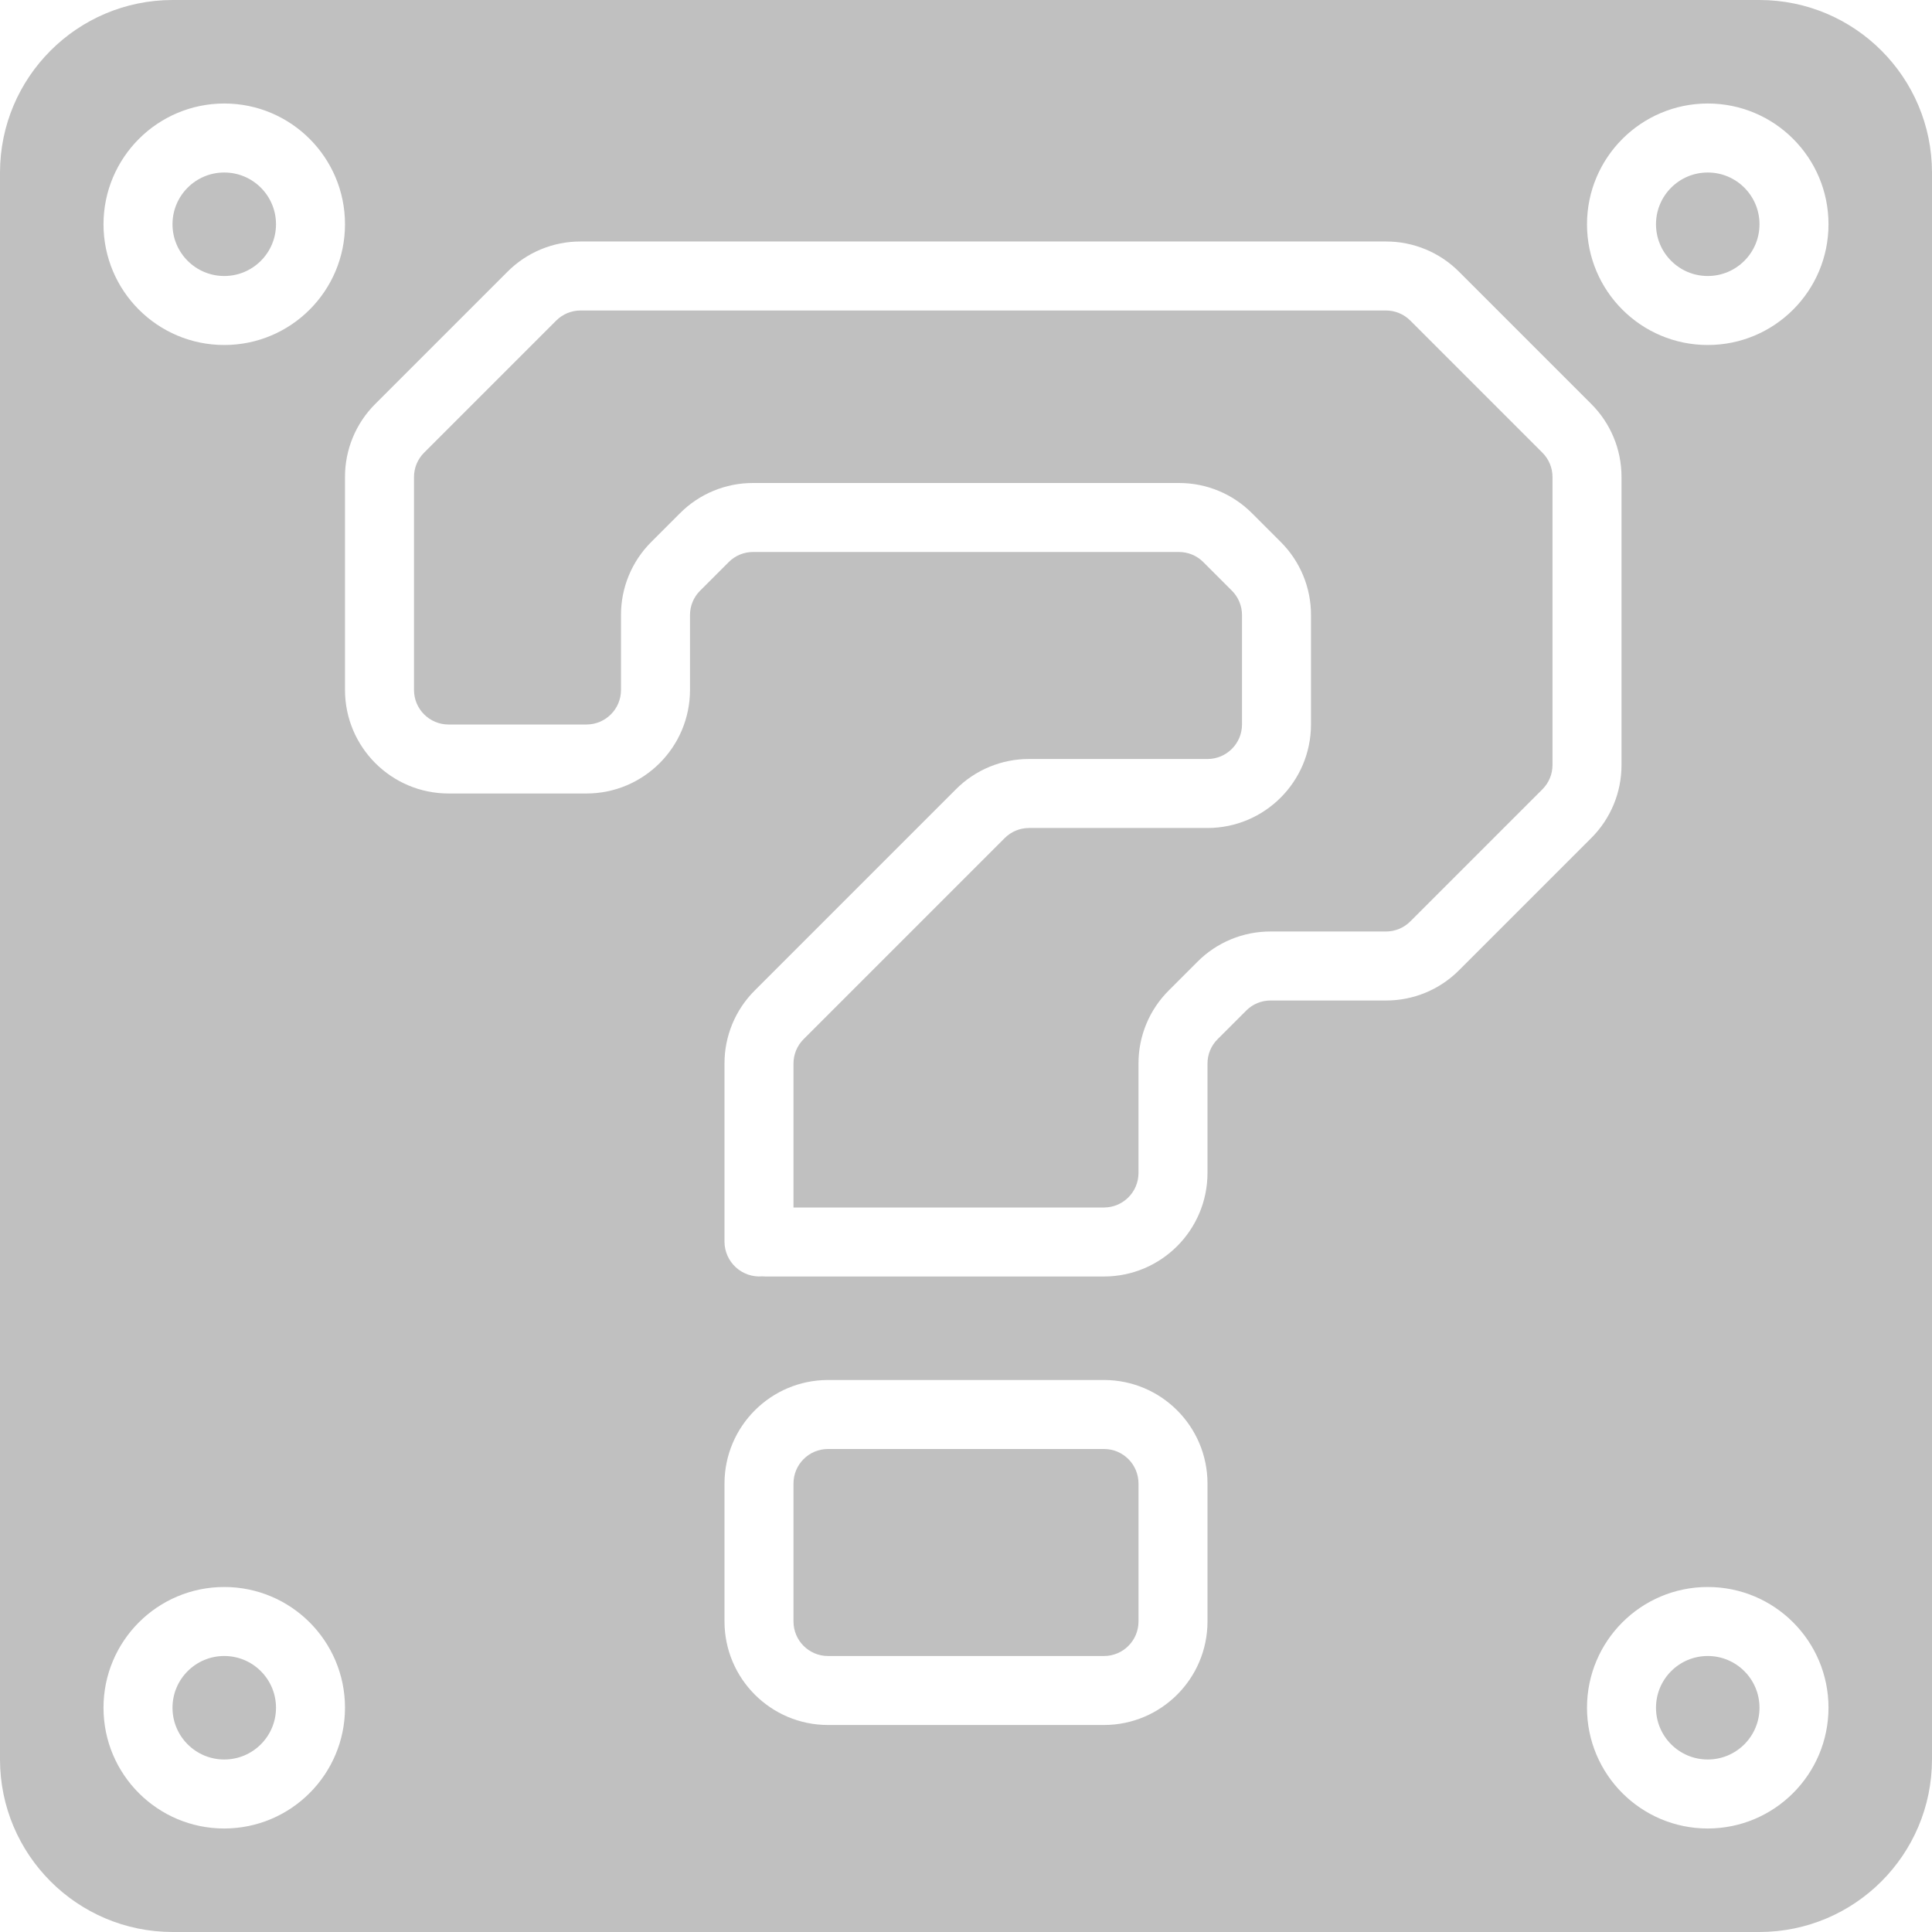 <svg xmlns="http://www.w3.org/2000/svg" xmlns:xlink="http://www.w3.org/1999/xlink" id="Capa_1" x="0" y="0" version="1.1" viewBox="0 0 512 512" xml:space="preserve" style="enable-background:new 0 0 512 512"><g><g><g><path fill="silver" d="M373.75,84.965c-1.712-1.721-4.041-2.685-6.469-2.679h-213.42c-2.427-0.007-4.757,0.958-6.469,2.679l-35,35 c-1.721,1.712-2.685,4.041-2.679,6.469v56.424c0.007,5.047,4.096,9.136,9.143,9.143h36.571c5.047-0.007,9.136-4.096,9.143-9.143 v-19.853c-0.021-7.28,2.873-14.265,8.036-19.397l7.571-7.571c5.132-5.163,12.118-8.056,19.397-8.036h112.848 c7.28-0.021,14.265,2.873,19.397,8.036l7.571,7.571c5.163,5.133,8.056,12.118,8.036,19.397V192 c-0.017,15.142-12.287,27.412-27.429,27.429h-47.281c-2.427-0.007-4.757,0.958-6.469,2.679l-53.285,53.285 c-1.721,1.712-2.685,4.041-2.679,6.469V320h82.286c5.047-0.007,9.136-4.096,9.143-9.143v-28.996 c-0.021-7.28,2.873-14.265,8.036-19.397l7.571-7.571c5.133-5.163,12.118-8.056,19.398-8.036h30.563 c2.427,0.007,4.757-0.958,6.469-2.679l35-35c1.721-1.712,2.685-4.041,2.679-6.469v-76.277c0.007-2.427-0.958-4.757-2.679-6.469 L373.75,84.965z"/><path fill="silver" d="M292.571,384h-73.143c-5.049,0-9.143,4.093-9.143,9.143v36.571c0,5.049,4.093,9.143,9.143,9.143h73.143 c5.049,0,9.143-4.093,9.143-9.143v-36.571C301.714,388.093,297.621,384,292.571,384z"/><circle cx="59.429" cy="59.429" r="13.714" fill="silver"/><circle cx="452.571" cy="452.571" r="13.714" fill="silver"/><path fill="silver" d="M466.286,0H45.714C20.479,0.03,0.03,20.479,0,45.714v420.571C0.03,491.521,20.479,511.97,45.714,512h420.571 c25.235-0.03,45.685-20.479,45.714-45.714V45.714C511.97,20.479,491.521,0.03,466.286,0z M59.429,27.429 c17.673,0,32,14.327,32,32c0,17.673-14.327,32-32,32c-17.673,0-32-14.327-32-32C27.45,41.764,41.764,27.45,59.429,27.429z M59.429,484.571c-17.673,0-32-14.327-32-32s14.327-32,32-32c17.673,0,32,14.327,32,32 C91.407,470.236,77.093,484.55,59.429,484.571z M320,429.714c-0.017,15.142-12.287,27.412-27.429,27.429h-73.143 c-15.142-0.017-27.412-12.287-27.429-27.429v-36.571c0.017-15.142,12.287-27.412,27.429-27.429h73.143 c15.141,0.017,27.412,12.287,27.429,27.429V429.714z M367.281,265.143h-30.563c-2.427-0.007-4.757,0.958-6.469,2.679 l-7.571,7.571c-1.721,1.712-2.685,4.041-2.679,6.469v28.995c-0.017,15.142-12.287,27.412-27.429,27.429h-89.714 c-0.29,0-0.576-0.013-0.857-0.04c-2.555,0.21-5.083-0.651-6.979-2.377c-1.896-1.726-2.99-4.162-3.021-6.726v-47.281 c-0.021-7.28,2.873-14.265,8.036-19.397l53.285-53.286c5.133-5.163,12.118-8.056,19.398-8.036H320 c5.047-0.007,9.136-4.096,9.143-9.143v-28.996c0.007-2.427-0.958-4.757-2.679-6.469l-7.571-7.571 c-1.712-1.721-4.041-2.685-6.469-2.679H199.576c-2.427-0.007-4.757,0.958-6.469,2.679l-7.571,7.571 c-1.721,1.712-2.685,4.041-2.679,6.469v19.852c-0.017,15.141-12.287,27.412-27.429,27.429h-36.571 c-15.142-0.017-27.412-12.287-27.429-27.429v-56.424c-0.021-7.28,2.873-14.265,8.036-19.397l35-35 c5.133-5.163,12.118-8.056,19.398-8.036h213.42c7.28-0.021,14.265,2.873,19.397,8.036l35,35 c5.163,5.133,8.056,12.118,8.036,19.398v76.277c0.021,7.28-2.873,14.265-8.036,19.397l-35,35 C381.546,262.27,374.561,265.164,367.281,265.143z M452.571,484.571c-17.673,0-32-14.327-32-32s14.327-32,32-32s32,14.327,32,32 C484.55,470.236,470.236,484.55,452.571,484.571z M452.571,91.429c-17.673,0-32-14.327-32-32c0.021-17.664,14.336-31.979,32-32 c17.673,0,32,14.327,32,32C484.571,77.102,470.245,91.429,452.571,91.429z"/><circle cx="59.429" cy="452.571" r="13.714" fill="silver"/><circle cx="452.571" cy="59.429" r="13.714" fill="silver"/></g></g></g></svg>